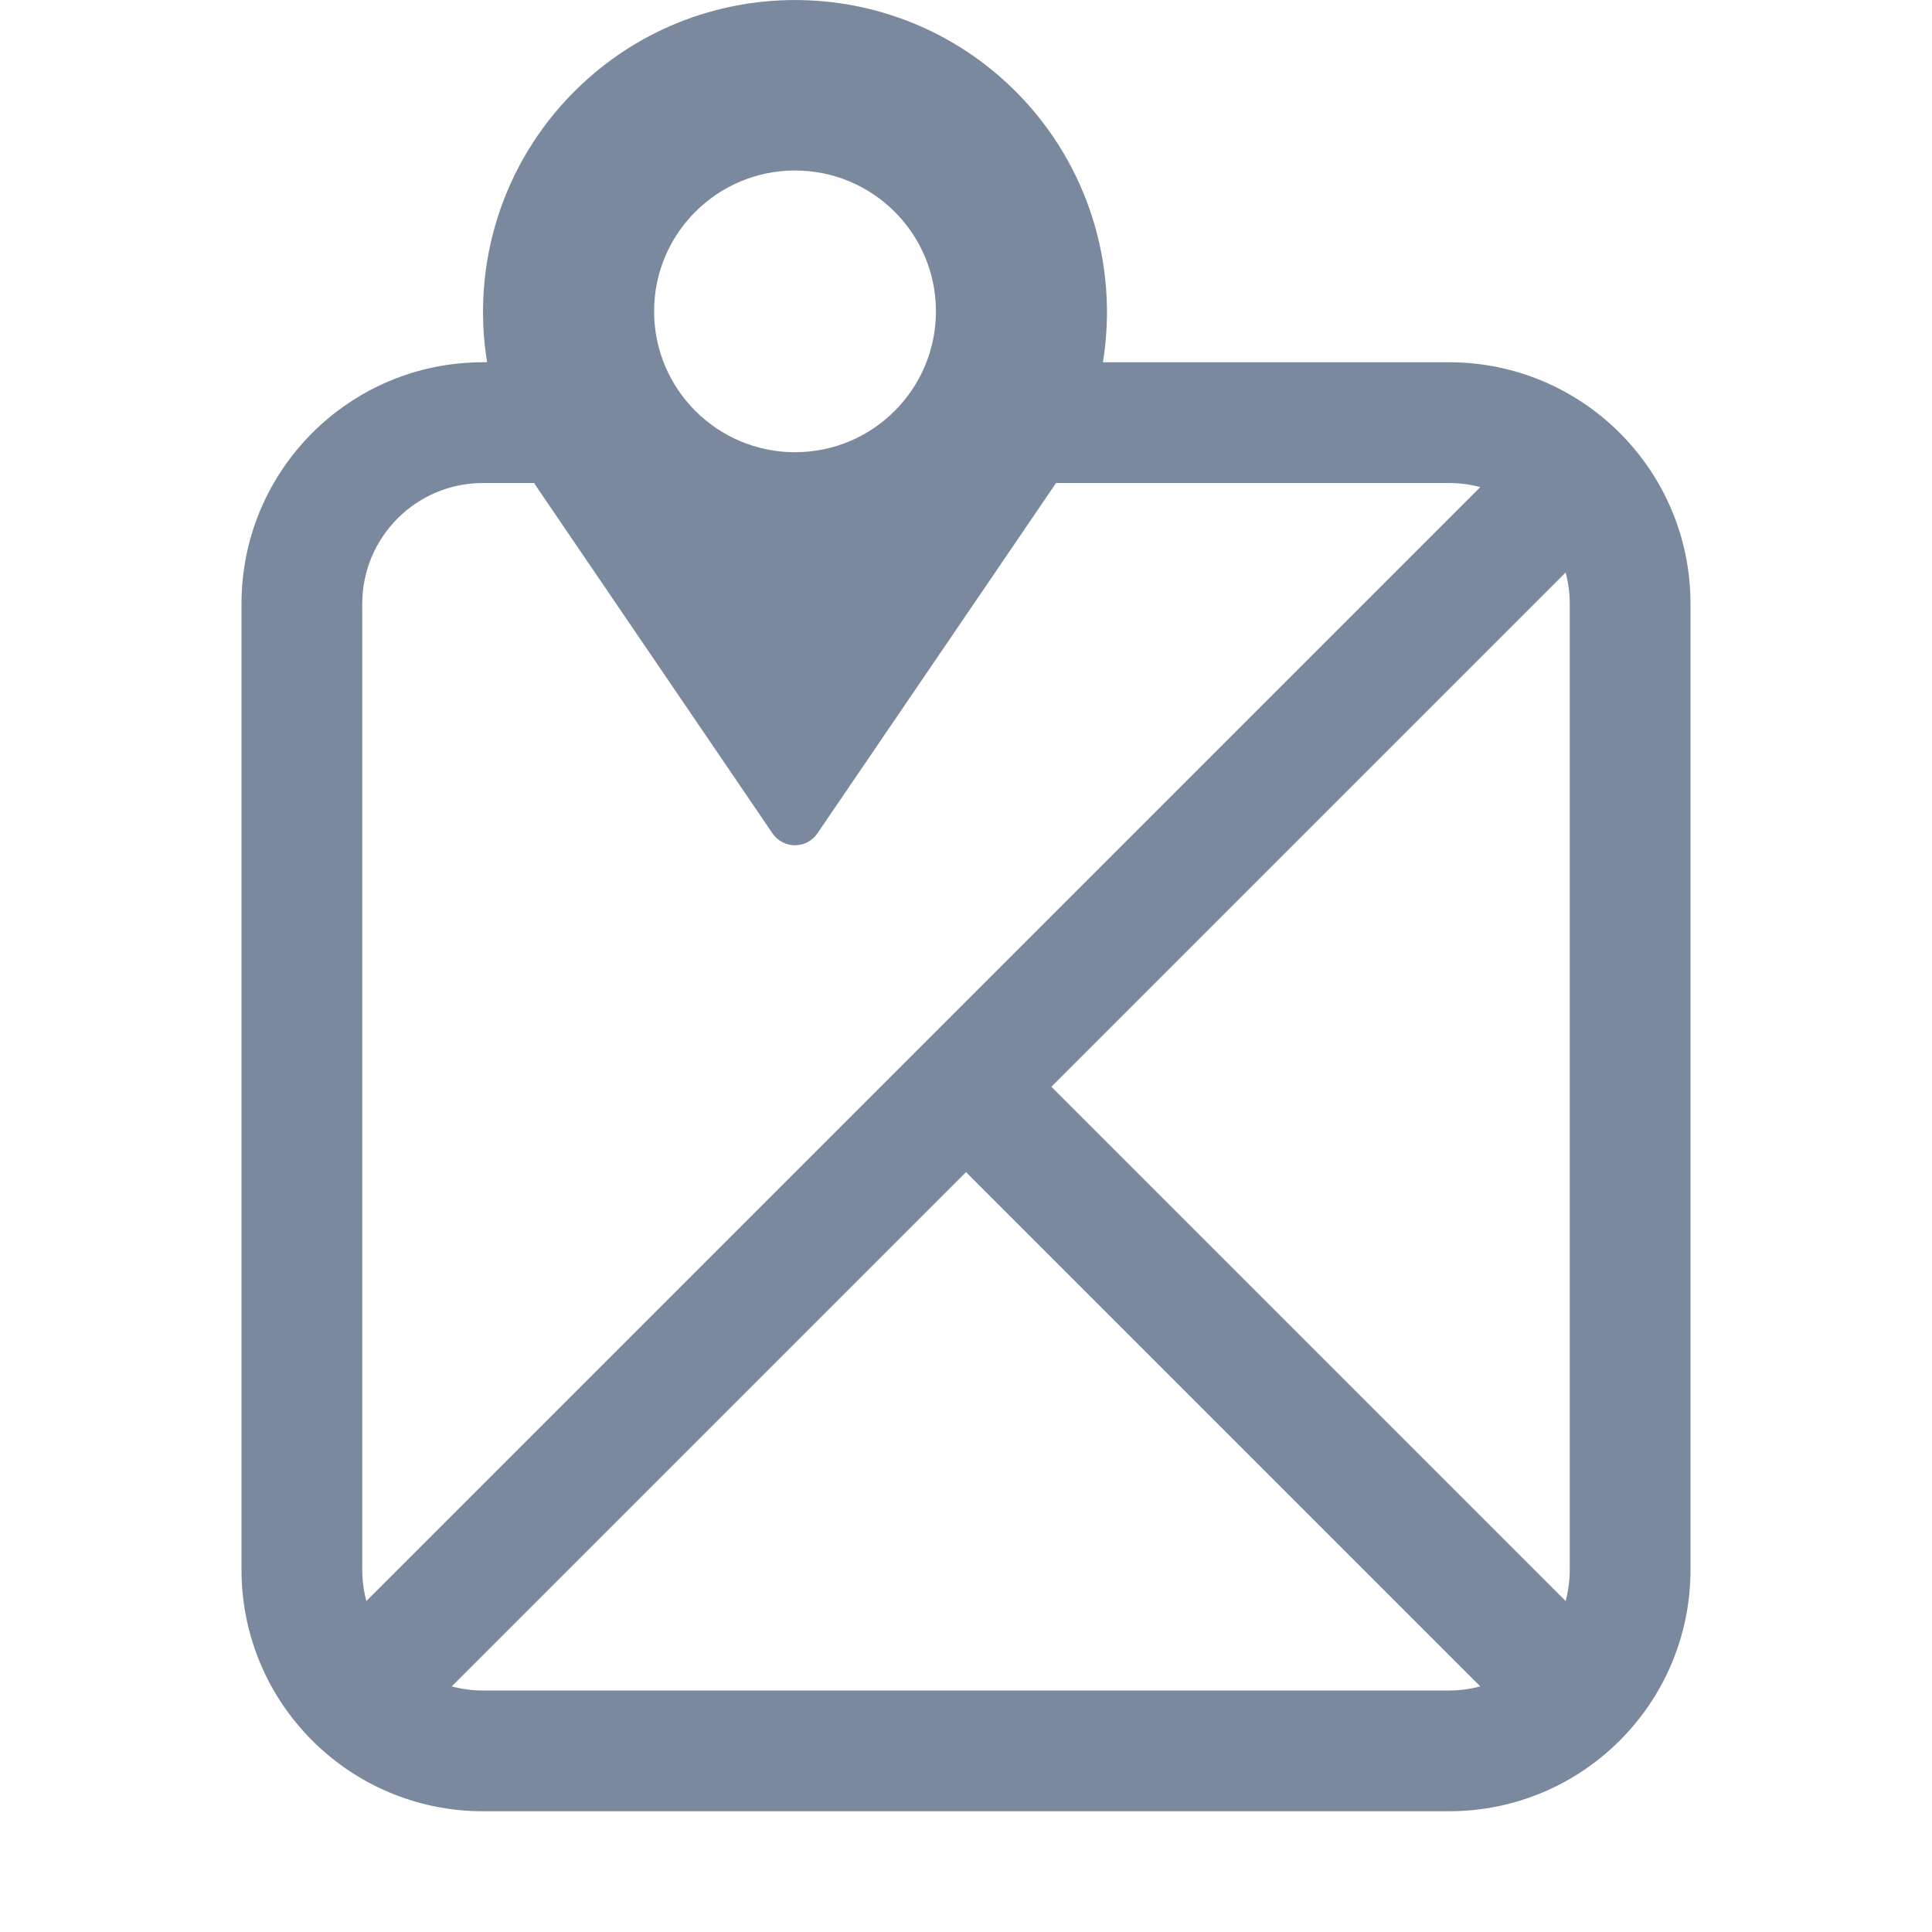 <svg xmlns="http://www.w3.org/2000/svg" xmlns:xlink="http://www.w3.org/1999/xlink" fill="none" version="1.1" width="16" height="16" viewBox="0 0 16 16"><defs><clipPath id="master_svg0_0_151"><rect x="0" y="0" width="16" height="16" rx="0"/></clipPath></defs><g clip-path="url(#master_svg0_0_151)"><g><path d="M9.134,3C9.264,2.2,9.014,1.36,8.411,0.757C7.402,-0.252,5.766,-0.252,4.757,0.757C4.153,1.36,3.903,2.2,4.034,3C4.034,3,4,3,4,3C2.895,3,2,3.895,2,5C2,5,2,13,2,13C2,14.105,2.895,15,4,15C4,15,12,15,12,15C13.105,15,14,14.105,14,13C14,13,14,5,14,5C14,3.895,13.105,3,12,3C12,3,9.134,3,9.134,3C9.134,3,9.134,3,9.134,3ZM6.77,6.901C6.77,6.901,8.72,4.038,8.72,4.038C8.728,4.025,8.737,4.013,8.745,4C8.745,4,12,4,12,4C12.09,4,12.176,4.012,12.259,4.034C12.259,4.034,3.034,13.259,3.034,13.259C3.012,13.176,3,13.09,3,13C3,13,3,5,3,5C3,4.448,3.448,4,4,4C4,4,4.423,4,4.423,4C4.431,4.013,4.439,4.025,4.448,4.038C4.448,4.038,6.397,6.901,6.397,6.901C6.487,7.033,6.681,7.033,6.77,6.901C6.77,6.901,6.77,6.901,6.77,6.901ZM7.751,2.578C7.751,3.223,7.228,3.745,6.584,3.745C5.94,3.745,5.417,3.223,5.417,2.578C5.417,1.934,5.94,1.412,6.584,1.412C7.228,1.412,7.751,1.934,7.751,2.578C7.751,2.578,7.751,2.578,7.751,2.578ZM4,14C3.91,14,3.824,13.988,3.741,13.966C3.741,13.966,8,9.707,8,9.707C8,9.707,12.259,13.966,12.259,13.966C12.176,13.988,12.09,14,12,14C12,14,4,14,4,14C4,14,4,14,4,14ZM12.966,13.259C12.966,13.259,8.707,9,8.707,9C8.707,9,12.966,4.741,12.966,4.741C12.988,4.824,13,4.91,13,5C13,5,13,13,13,13C13,13.09,12.988,13.176,12.966,13.259C12.966,13.259,12.966,13.259,12.966,13.259Z" fill="#7B899F" fill-opacity="1"/></g></g></svg>
